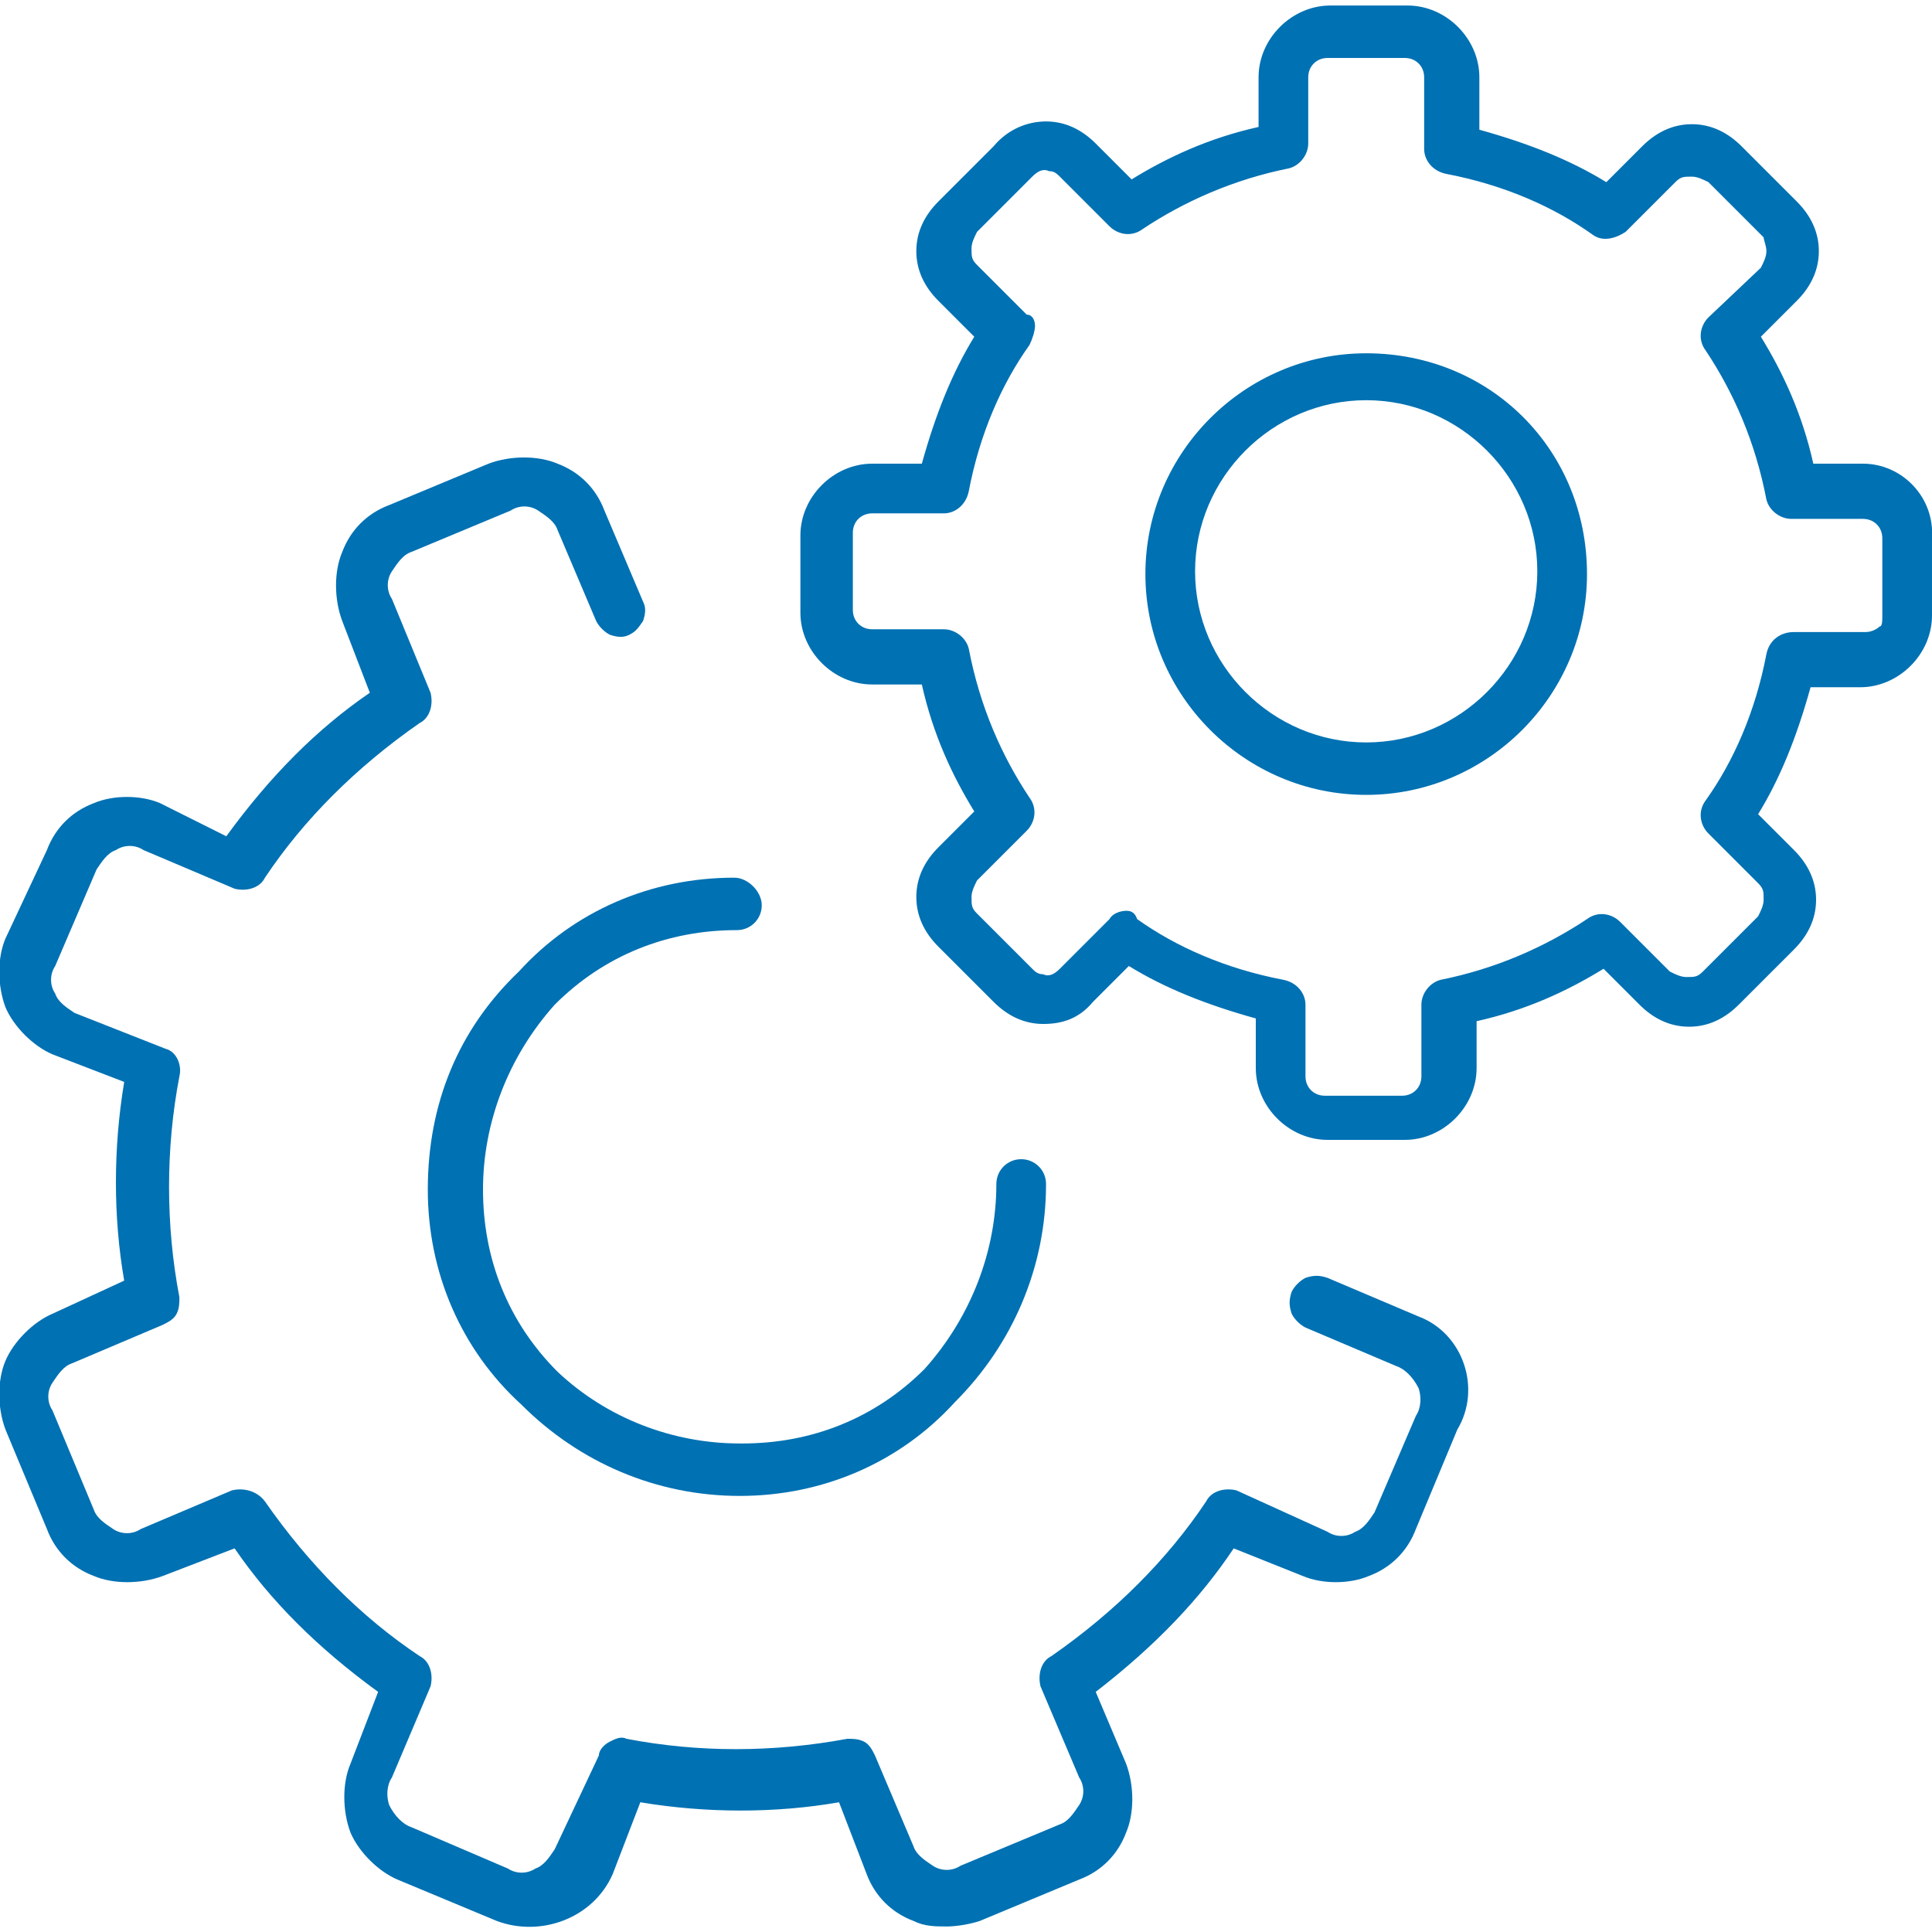 <?xml version="1.0" encoding="utf-8"?>
<!-- Generator: Adobe Illustrator 23.0.1, SVG Export Plug-In . SVG Version: 6.00 Build 0)  -->
<svg version="1.1" id="Слой_1" xmlns="http://www.w3.org/2000/svg" xmlns:xlink="http://www.w3.org/1999/xlink" x="0px" y="0px"
	 width="70px" height="70px" viewBox="0 0 70 70" style="enable-background:new 0 0 70 70;" xml:space="preserve">
<style type="text/css">
	.st0{fill:#0071B3;}
</style>
<g>
	<path class="st0" d="M15.5,43.1c0,3,1.2,5.8,3.4,7.8c2.1,2.1,4.9,3.3,7.9,3.3c3,0,5.8-1.2,7.8-3.4c2.1-2.1,3.3-4.9,3.3-7.9
		c0-0.5-0.4-0.9-0.9-0.9s-0.9,0.4-0.9,0.9c0,2.4-0.9,4.8-2.6,6.7c-1.8,1.8-4.1,2.7-6.6,2.7h-0.1c-2.4,0-4.8-0.9-6.6-2.6
		c-1.8-1.8-2.7-4.1-2.7-6.6c0-2.4,0.9-4.8,2.6-6.7c1.8-1.8,4.1-2.7,6.6-2.7c0.5,0,0.9-0.4,0.9-0.9c0-0.5-0.5-1-1-1
		c-3,0-5.8,1.2-7.8,3.4C16.6,37.3,15.5,40,15.5,43.1z"/>
	<path class="st0" d="M51.4,47.7l-3.3-1.4c-0.3-0.1-0.5-0.1-0.8,0c-0.2,0.1-0.4,0.3-0.5,0.5c-0.1,0.3-0.1,0.5,0,0.8
		c0.1,0.2,0.3,0.4,0.5,0.5l3.3,1.4c0.3,0.1,0.6,0.4,0.8,0.8c0.1,0.3,0.1,0.7-0.1,1l-1.5,3.5c-0.2,0.3-0.4,0.6-0.7,0.7
		c-0.3,0.2-0.7,0.2-1,0L44.8,54c-0.4-0.1-0.9,0-1.1,0.4c-1.4,2.1-3.3,4-5.6,5.6c-0.4,0.2-0.5,0.7-0.4,1.1l1.4,3.3
		c0.2,0.3,0.2,0.7,0,1c-0.2,0.3-0.4,0.6-0.7,0.7l-3.6,1.5c-0.3,0.2-0.7,0.2-1,0c-0.3-0.2-0.6-0.4-0.7-0.7l-1.4-3.3
		c-0.1-0.2-0.2-0.4-0.4-0.5c-0.2-0.1-0.4-0.1-0.6-0.1c-2.7,0.5-5.4,0.5-8,0c-0.2-0.1-0.4,0-0.6,0.1c-0.2,0.1-0.4,0.3-0.4,0.5
		L20.1,67c-0.2,0.3-0.4,0.6-0.7,0.7c-0.3,0.2-0.7,0.2-1,0l-3.5-1.5c-0.3-0.1-0.6-0.4-0.8-0.8c-0.1-0.3-0.1-0.7,0.1-1l1.4-3.3
		c0.1-0.4,0-0.9-0.4-1.1c-2.1-1.4-4-3.3-5.6-5.6C9.3,54,8.8,53.9,8.4,54l-3.3,1.4c-0.3,0.2-0.7,0.2-1,0c-0.3-0.2-0.6-0.4-0.7-0.7
		l-1.5-3.6c-0.2-0.3-0.2-0.7,0-1c0.2-0.3,0.4-0.6,0.7-0.7L5.9,48c0.2-0.1,0.4-0.2,0.5-0.4s0.1-0.4,0.1-0.6c-0.5-2.6-0.5-5.4,0-8
		c0.1-0.4-0.1-0.9-0.5-1l-3.3-1.3c-0.3-0.2-0.6-0.4-0.7-0.7c-0.2-0.3-0.2-0.7,0-1l1.5-3.5c0.2-0.3,0.4-0.6,0.7-0.7
		c0.3-0.2,0.7-0.2,1,0l3.3,1.4c0.4,0.1,0.9,0,1.1-0.4c1.4-2.1,3.3-4,5.6-5.6c0.4-0.2,0.5-0.7,0.4-1.1l-1.4-3.4c-0.2-0.3-0.2-0.7,0-1
		c0.2-0.3,0.4-0.6,0.7-0.7l3.6-1.5c0.3-0.2,0.7-0.2,1,0c0.3,0.2,0.6,0.4,0.7,0.7l1.4,3.3c0.1,0.2,0.3,0.4,0.5,0.5
		c0.3,0.1,0.5,0.1,0.7,0c0.2-0.1,0.3-0.2,0.5-0.5c0.1-0.3,0.1-0.5,0-0.7l-1.4-3.3c-0.3-0.8-0.9-1.4-1.7-1.7c-0.7-0.3-1.7-0.3-2.5,0
		l-3.6,1.5c-0.8,0.3-1.4,0.9-1.7,1.7c-0.3,0.7-0.3,1.7,0,2.5l1,2.6c-1.9,1.3-3.6,3-5.2,5.2l-2.4-1.2c-0.7-0.3-1.7-0.3-2.4,0
		c-0.8,0.3-1.4,0.9-1.7,1.7L0.2,34c-0.3,0.7-0.3,1.7,0,2.5c0.3,0.7,1,1.4,1.7,1.7l2.6,1c-0.4,2.4-0.4,4.9,0,7.2l-2.6,1.2
		c-0.7,0.3-1.4,1-1.7,1.7c-0.3,0.7-0.3,1.7,0,2.5l1.5,3.6c0.3,0.8,0.9,1.4,1.7,1.7c0.7,0.3,1.7,0.3,2.5,0l2.6-1
		c1.3,1.9,3,3.6,5.2,5.2l0,0l-1,2.6c-0.3,0.7-0.3,1.7,0,2.5c0.3,0.7,1,1.4,1.7,1.7l3.6,1.5c1.6,0.6,3.5-0.1,4.2-1.7l1-2.6
		c2.4,0.4,4.9,0.4,7.2,0l1,2.6c0.3,0.8,0.9,1.4,1.7,1.7c0.4,0.2,0.8,0.2,1.2,0.2c0.4,0,0.9-0.1,1.2-0.2l3.6-1.5
		c0.8-0.3,1.4-0.9,1.7-1.7c0.3-0.7,0.3-1.7,0-2.5l-1.1-2.6c2.2-1.7,3.8-3.4,5-5.2l2.5,1c0.7,0.3,1.7,0.3,2.4,0
		c0.8-0.3,1.4-0.9,1.7-1.7l1.5-3.6C53.7,50.3,53,48.3,51.4,47.7z"/>
	<path class="st0" d="M49.5,12.8c-4.4,0-8,3.6-8,8c0,4.4,3.6,8,8,8s8-3.6,8-8C57.5,16.3,54,12.8,49.5,12.8z M49.5,26.9
		c-3.4,0-6.2-2.8-6.2-6.2s2.8-6.2,6.2-6.2s6.2,2.8,6.2,6.2C55.7,24.1,52.9,26.9,49.5,26.9z"/>
	<path class="st0" d="M67.5,16.8h-1.8c-0.4-1.8-1.1-3.3-1.9-4.6l1.3-1.3c0.5-0.5,0.8-1.1,0.8-1.8c0-0.7-0.3-1.3-0.8-1.8l-2-2
		c-0.5-0.5-1.1-0.8-1.8-0.8c-0.7,0-1.3,0.3-1.8,0.8l-1.3,1.3c-1.3-0.8-2.8-1.4-4.6-1.9V2.8c0-1.4-1.2-2.6-2.6-2.6h-2.8
		c-1.4,0-2.6,1.2-2.6,2.6v1.8c-1.8,0.4-3.3,1.1-4.6,1.9l-1.3-1.3c-0.5-0.5-1.1-0.8-1.8-0.8S36.5,4.7,36,5.3l-2,2
		c-0.5,0.5-0.8,1.1-0.8,1.8c0,0.7,0.3,1.3,0.8,1.8l1.3,1.3c-0.8,1.3-1.4,2.8-1.9,4.6h-1.8c-1.4,0-2.6,1.2-2.6,2.6v2.8
		c0,1.4,1.2,2.6,2.6,2.6h1.8c0.4,1.8,1.1,3.3,1.9,4.6L34,30.7c-0.5,0.5-0.8,1.1-0.8,1.8c0,0.7,0.3,1.3,0.8,1.8l2,2
		c0.5,0.5,1.1,0.8,1.8,0.8s1.3-0.2,1.8-0.8l1.3-1.3c1.3,0.8,2.8,1.4,4.6,1.9v1.8c0,1.4,1.2,2.6,2.6,2.6h2.8c1.4,0,2.6-1.2,2.6-2.6
		V37c1.8-0.4,3.3-1.1,4.6-1.9l1.3,1.3c0.5,0.5,1.1,0.8,1.8,0.8c0.7,0,1.3-0.3,1.8-0.8l2-2c0.5-0.5,0.8-1.1,0.8-1.8
		c0-0.7-0.3-1.3-0.8-1.8l-1.3-1.3c0.8-1.3,1.4-2.8,1.9-4.6h1.8c1.4,0,2.6-1.2,2.6-2.6v-2.8C70.1,18,68.9,16.8,67.5,16.8z M64,23.7
		c-0.4,2.1-1.2,3.9-2.2,5.3c-0.3,0.4-0.2,0.9,0.1,1.2l1.8,1.8c0.2,0.2,0.2,0.3,0.2,0.6c0,0.2-0.1,0.4-0.2,0.6l-2,2
		c-0.2,0.2-0.3,0.2-0.6,0.2c-0.2,0-0.4-0.1-0.6-0.2l-1.8-1.8c-0.3-0.3-0.8-0.4-1.2-0.1c-1.5,1-3.3,1.8-5.3,2.2
		c-0.4,0.1-0.7,0.5-0.7,0.9v2.6c0,0.4-0.3,0.7-0.7,0.7h-2.8c-0.4,0-0.7-0.3-0.7-0.7v-2.6c0-0.4-0.3-0.8-0.8-0.9
		c-2.1-0.4-3.9-1.2-5.3-2.2C41.1,33,40.9,33,40.8,33c-0.2,0-0.5,0.1-0.6,0.3l-1.8,1.8c-0.2,0.2-0.4,0.3-0.6,0.2
		c-0.2,0-0.3-0.1-0.4-0.2l-2-2c-0.2-0.2-0.2-0.3-0.2-0.6c0-0.2,0.1-0.4,0.2-0.6l1.8-1.8c0.3-0.3,0.4-0.8,0.1-1.2
		c-1-1.5-1.8-3.3-2.2-5.4c-0.1-0.4-0.5-0.7-0.9-0.7h-2.6c-0.4,0-0.7-0.3-0.7-0.7v-2.8c0-0.4,0.3-0.7,0.7-0.7h2.6
		c0.4,0,0.8-0.3,0.9-0.8c0.4-2.1,1.2-3.9,2.2-5.3c0.1-0.2,0.2-0.5,0.2-0.7c0-0.2-0.1-0.4-0.3-0.4l-1.8-1.8c-0.2-0.2-0.2-0.3-0.2-0.6
		c0-0.2,0.1-0.4,0.2-0.6l2-2c0.2-0.2,0.4-0.3,0.6-0.2c0.2,0,0.3,0.1,0.4,0.2l1.8,1.8c0.3,0.3,0.8,0.4,1.2,0.1c1.5-1,3.3-1.8,5.3-2.2
		c0.4-0.1,0.7-0.5,0.7-0.9V2.8c0-0.4,0.3-0.7,0.7-0.7h2.8c0.4,0,0.7,0.3,0.7,0.7v2.6c0,0.4,0.3,0.8,0.8,0.9c2.1,0.4,3.9,1.2,5.3,2.2
		c0.4,0.3,0.9,0.1,1.2-0.1l1.8-1.8c0.2-0.2,0.3-0.2,0.6-0.2c0.2,0,0.4,0.1,0.6,0.2l2,2C63.9,8.7,64,8.9,64,9.1
		c0,0.2-0.1,0.4-0.2,0.6l-1.9,1.8c-0.3,0.3-0.4,0.8-0.1,1.2c1,1.5,1.8,3.3,2.2,5.4c0.1,0.4,0.5,0.7,0.9,0.7h2.6
		c0.4,0,0.7,0.3,0.7,0.7l0,2.8c0,0.2,0,0.4-0.1,0.4c-0.1,0.1-0.3,0.2-0.5,0.2h-2.6C64.5,22.9,64.1,23.2,64,23.7z"/>
</g>
</svg>
